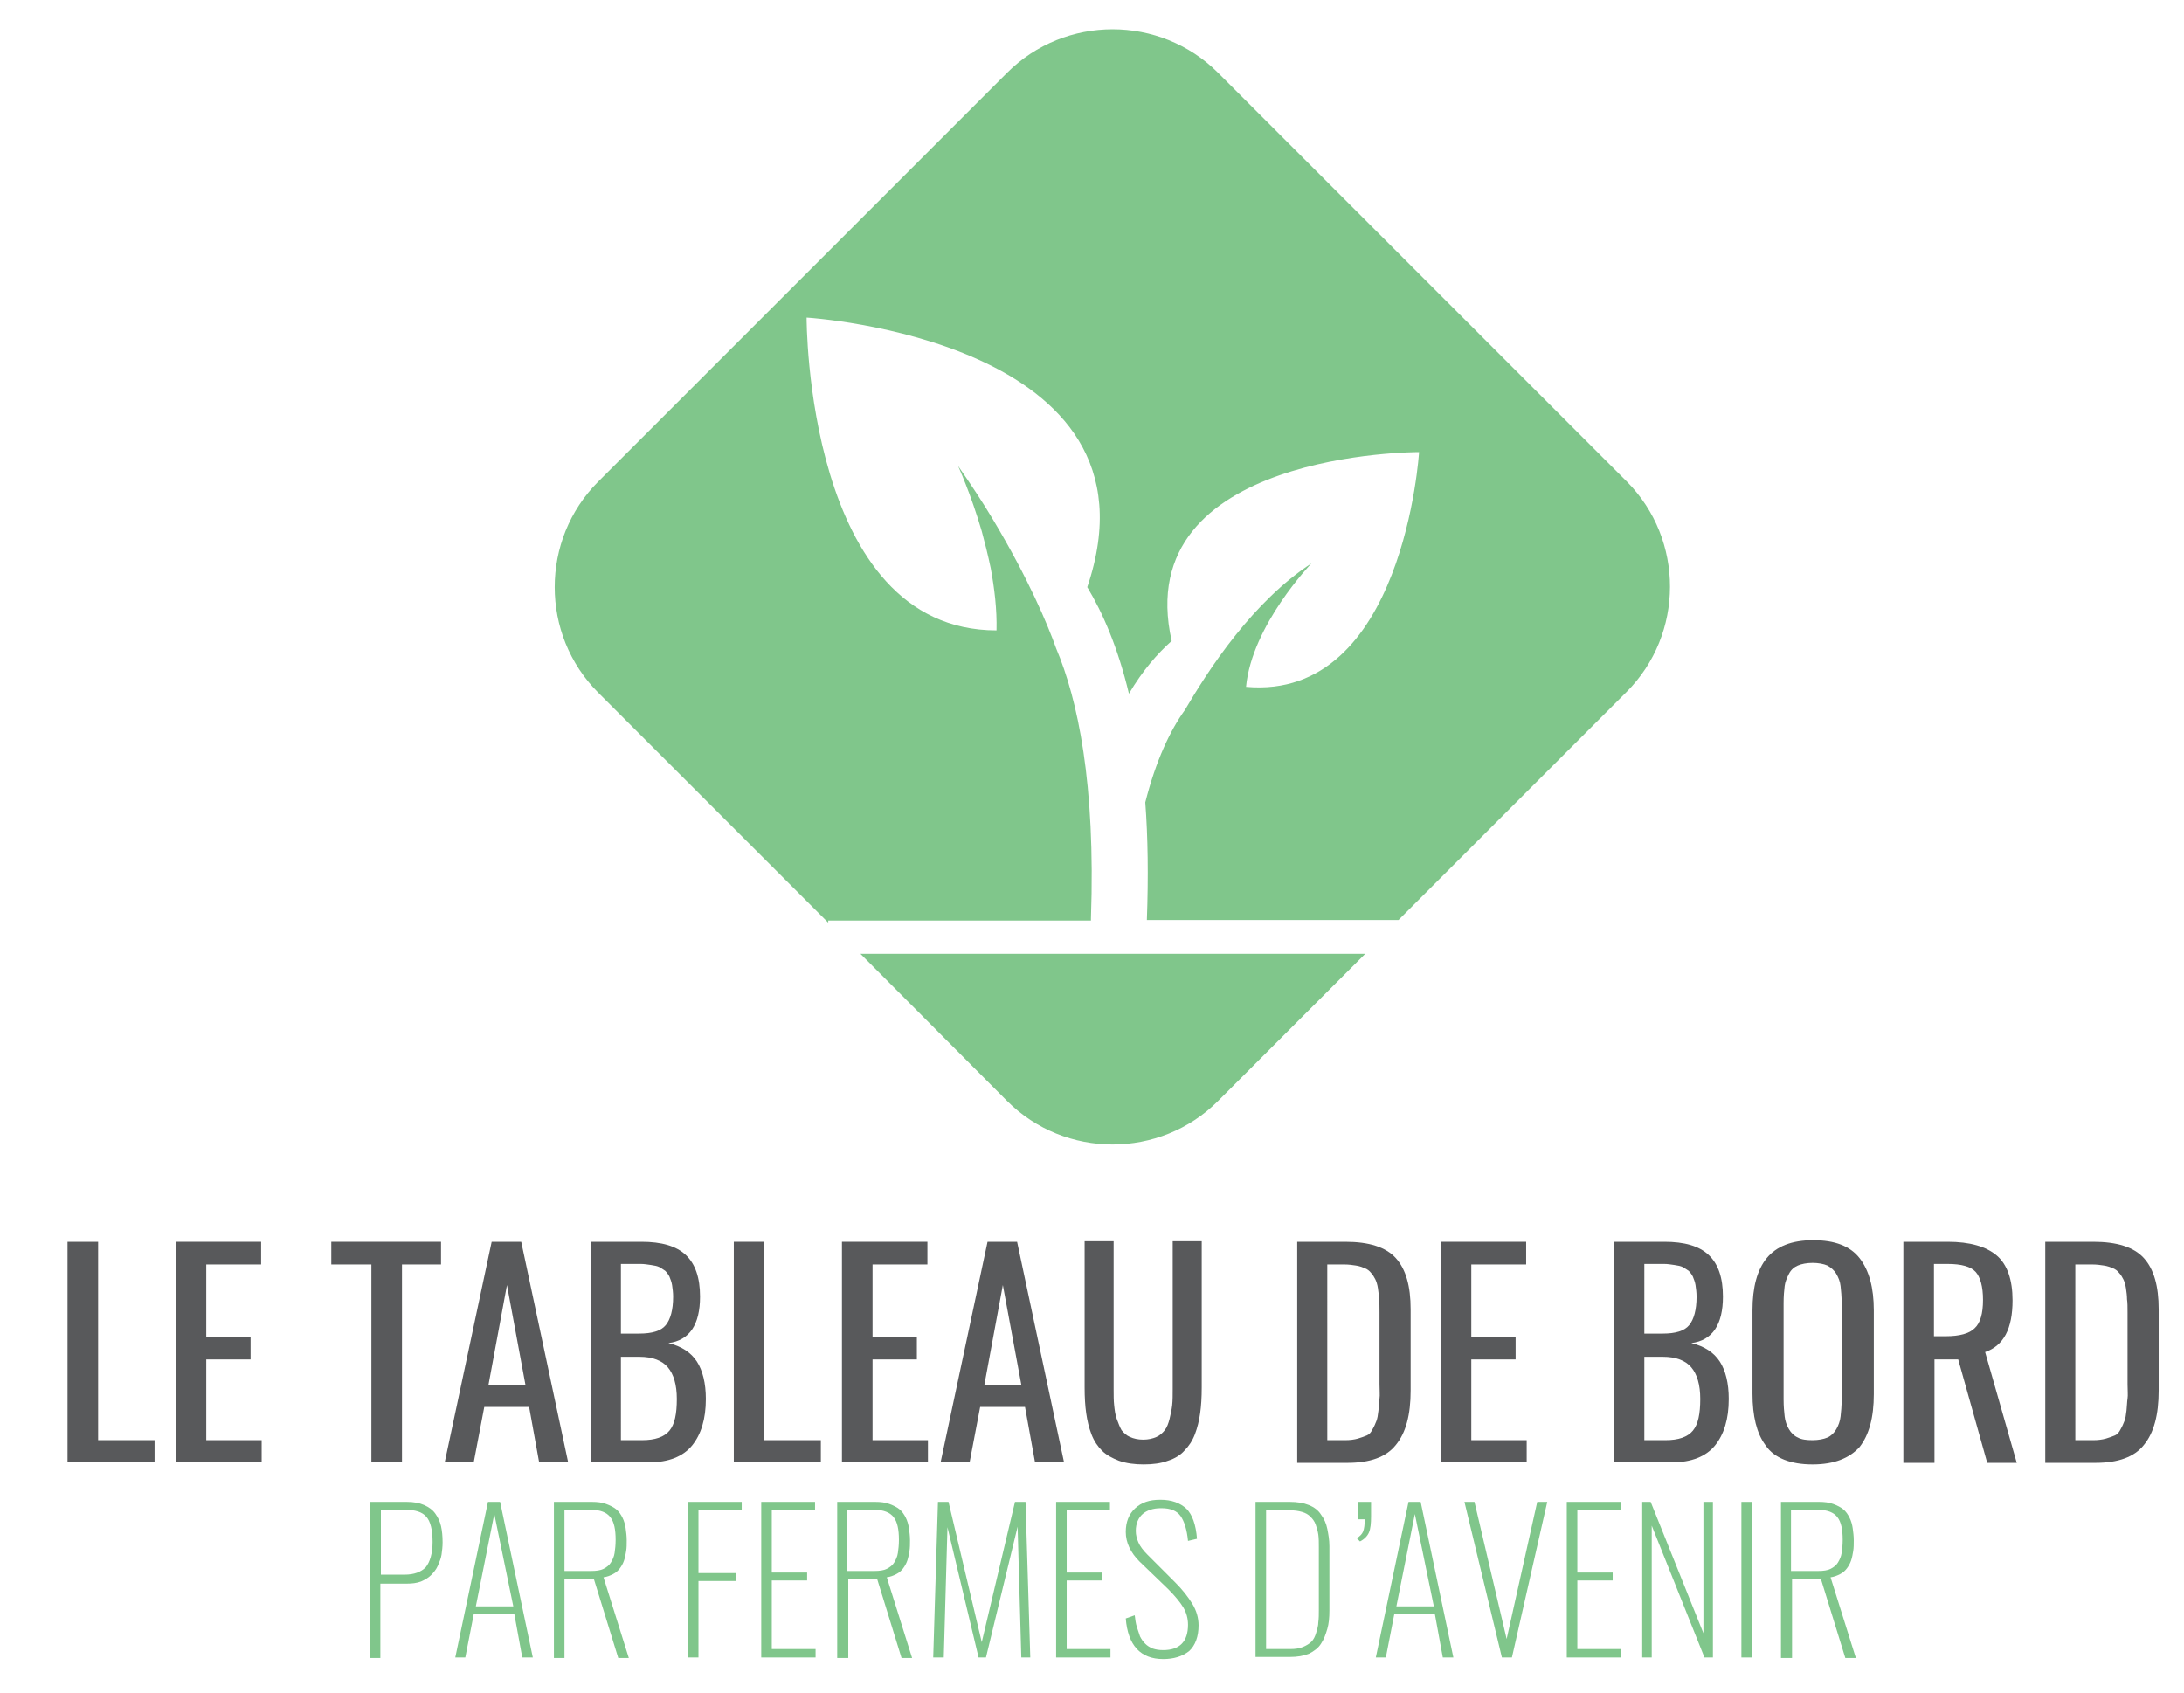 <?xml version="1.0" encoding="utf-8"?>
<!-- Generator: Adobe Illustrator 19.0.0, SVG Export Plug-In . SVG Version: 6.00 Build 0)  -->
<svg version="1.1" xmlns="http://www.w3.org/2000/svg" xmlns:xlink="http://www.w3.org/1999/xlink" x="0px" y="0px"
	 viewBox="0 0 414 320.9" style="enable-background:new 0 0 414 320.9;" xml:space="preserve">
<style type="text/css">
	.st0{fill:#58595B;}
	.st1{fill:#80C68B;}
</style>
<g id="Calque_2">
	<g id="XMLID_2_">
		<path id="XMLID_71_" class="st0" d="M12.8,277.2v-41.8h5.8V273h10.7v4.2H12.8z"/>
		<path id="XMLID_73_" class="st0" d="M33.3,277.2v-41.8h16.2v4.3H39.1v13.8h8.4v4.2h-8.4V273h10.5v4.2H33.3z"/>
		<path id="XMLID_75_" class="st0" d="M70.4,277.2v-37.5h-7.6v-4.3h20.8v4.3h-7.4v37.5H70.4z"/>
		<path id="XMLID_77_" class="st0" d="M84.3,277.2l8.9-41.8h5.6l8.9,41.8h-5.5l-1.9-10.5h-8.5l-2,10.5H84.3z M92.6,262.5h7
			l-3.5-18.9L92.6,262.5z"/>
		<path id="XMLID_80_" class="st0" d="M112,277.2v-41.8h9.6c3.8,0,6.6,0.8,8.4,2.5s2.7,4.3,2.7,7.9c0,5.3-2,8.3-6,8.8
			c2.5,0.6,4.3,1.8,5.4,3.5c1.1,1.7,1.7,4.1,1.7,7.1c0,3.8-0.9,6.7-2.6,8.8s-4.5,3.2-8.1,3.2H112z M117.8,252.8h3.4
			c2.4,0,4.1-0.5,5-1.6c0.9-1.1,1.4-2.9,1.4-5.4c0-0.8-0.1-1.5-0.2-2.2c-0.1-0.6-0.3-1.1-0.5-1.6c-0.2-0.4-0.5-0.8-0.8-1.1
			c-0.4-0.3-0.8-0.5-1.1-0.7c-0.4-0.2-0.9-0.3-1.6-0.4c-0.7-0.1-1.3-0.2-1.9-0.2c-0.6,0-1.4,0-2.4,0h-1.4V252.8z M117.8,273h3.9
			c2.5,0,4.2-0.6,5.2-1.8s1.4-3.2,1.4-6c0-2.7-0.6-4.7-1.7-6s-2.9-2-5.4-2h-3.5V273z"/>
		<path id="XMLID_84_" class="st0" d="M139.1,277.2v-41.8h5.8V273h10.7v4.2H139.1z"/>
		<path id="XMLID_86_" class="st0" d="M159.6,277.2v-41.8h16.2v4.3h-10.4v13.8h8.4v4.2h-8.4V273h10.5v4.2H159.6z"/>
		<path id="XMLID_88_" class="st0" d="M178.3,277.2l8.9-41.8h5.6l8.9,41.8h-5.5l-1.9-10.5h-8.5l-2,10.5H178.3z M186.6,262.5h7
			l-3.5-18.9L186.6,262.5z"/>
		<path id="XMLID_91_" class="st0" d="M221.4,276.9c-1.3,0.5-2.9,0.7-4.6,0.7s-3.3-0.2-4.7-0.7c-1.3-0.5-2.4-1.1-3.2-1.9
			c-0.8-0.8-1.5-1.8-2-3.1s-0.8-2.6-1-4c-0.2-1.4-0.3-3-0.3-4.9v-27.7h5.5v28c0,1.2,0,2.2,0.1,3.1s0.2,1.8,0.5,2.6s0.6,1.6,0.9,2.1
			c0.4,0.5,0.9,1,1.6,1.3s1.5,0.5,2.5,0.5c1,0,1.8-0.2,2.5-0.5c0.7-0.3,1.2-0.8,1.6-1.3c0.4-0.5,0.7-1.3,0.9-2.1
			c0.2-0.9,0.4-1.7,0.5-2.6s0.1-1.9,0.1-3.1v-28h5.5v27.7c0,1.9-0.1,3.5-0.3,4.9c-0.2,1.4-0.5,2.7-1,4s-1.2,2.3-2,3.1
			C223.8,275.8,222.7,276.5,221.4,276.9z"/>
		<path id="XMLID_93_" class="st0" d="M245.9,277.2v-41.8h9.1c4.5,0,7.7,1,9.6,3.1c1.9,2.1,2.8,5.3,2.8,9.7v15.4
			c0,4.6-0.9,8-2.8,10.3c-1.8,2.3-4.9,3.4-9.2,3.4H245.9z M251.7,273h3.3c0.9,0,1.7-0.1,2.4-0.3c0.7-0.2,1.2-0.4,1.7-0.6
			c0.5-0.2,0.8-0.6,1.1-1.2c0.3-0.5,0.5-1,0.7-1.5c0.2-0.5,0.3-1.1,0.4-2c0.1-0.9,0.1-1.7,0.2-2.3s0-1.5,0-2.7v-13.6
			c0-1,0-1.9-0.1-2.5c0-0.7-0.1-1.4-0.2-2.1c-0.1-0.7-0.3-1.3-0.5-1.7c-0.2-0.4-0.5-0.9-0.8-1.2c-0.3-0.4-0.7-0.7-1.2-0.9
			c-0.5-0.2-1-0.4-1.7-0.5c-0.6-0.1-1.4-0.2-2.2-0.2h-3.2V273z"/>
		<path id="XMLID_96_" class="st0" d="M273.1,277.2v-41.8h16.2v4.3h-10.4v13.8h8.4v4.2h-8.4V273h10.5v4.2H273.1z"/>
		<path id="XMLID_98_" class="st0" d="M305.9,277.2v-41.8h9.6c3.8,0,6.6,0.8,8.4,2.5s2.7,4.3,2.7,7.9c0,5.3-2,8.3-6,8.8
			c2.5,0.6,4.3,1.8,5.4,3.5c1.1,1.7,1.7,4.1,1.7,7.1c0,3.8-0.9,6.7-2.6,8.8s-4.5,3.2-8.1,3.2H305.9z M311.8,252.8h3.4
			c2.4,0,4.1-0.5,5-1.6c0.9-1.1,1.4-2.9,1.4-5.4c0-0.8-0.1-1.5-0.2-2.2c-0.1-0.6-0.3-1.1-0.5-1.6c-0.2-0.4-0.5-0.8-0.8-1.1
			c-0.4-0.3-0.8-0.5-1.1-0.7c-0.4-0.2-0.9-0.3-1.6-0.4c-0.7-0.1-1.3-0.2-1.9-0.2c-0.6,0-1.4,0-2.4,0h-1.4V252.8z M311.8,273h3.9
			c2.5,0,4.2-0.6,5.2-1.8s1.4-3.2,1.4-6c0-2.7-0.6-4.7-1.7-6s-2.9-2-5.4-2h-3.5V273z"/>
		<path id="XMLID_102_" class="st0" d="M343.6,277.6c-2.1,0-3.9-0.3-5.4-0.9c-1.5-0.6-2.7-1.5-3.5-2.7c-0.9-1.2-1.5-2.6-1.9-4.2
			c-0.4-1.6-0.6-3.5-0.6-5.6v-15.8c0-4.4,0.9-7.7,2.7-9.9c1.8-2.2,4.7-3.4,8.8-3.4c4.1,0,7,1.1,8.8,3.4c1.8,2.3,2.7,5.6,2.7,9.9
			v15.9c0,4.4-0.9,7.7-2.7,10C350.6,276.4,347.7,277.6,343.6,277.6z M340.8,272.5c0.7,0.4,1.7,0.5,2.8,0.5s2.1-0.2,2.8-0.5
			s1.3-0.9,1.7-1.6c0.4-0.7,0.7-1.5,0.8-2.4s0.2-1.9,0.2-3.2V247c0-1.3-0.1-2.3-0.2-3.2s-0.4-1.6-0.8-2.3c-0.4-0.7-1-1.2-1.7-1.6
			c-0.7-0.3-1.7-0.5-2.8-0.5s-2.1,0.2-2.8,0.5c-0.7,0.3-1.3,0.8-1.7,1.6s-0.7,1.5-0.8,2.3c-0.1,0.8-0.2,1.9-0.2,3.2v18.3
			c0,1.3,0.1,2.3,0.2,3.2c0.1,0.9,0.4,1.7,0.8,2.4C339.5,271.6,340.1,272.2,340.8,272.5z"/>
		<path id="XMLID_105_" class="st0" d="M360.8,277.2v-41.8h8.4c4.2,0,7.3,0.9,9.3,2.6c2,1.7,3,4.6,3,8.5c0,5.4-1.7,8.6-5.2,9.8l6,21
			h-5.6l-5.5-19.6h-4.5v19.6H360.8z M366.7,253.3h2.2c2.5,0,4.4-0.5,5.4-1.5c1.1-1,1.6-2.8,1.6-5.4c0-2.5-0.5-4.3-1.4-5.3
			c-0.9-1-2.7-1.5-5.3-1.5h-2.6V253.3z"/>
		<path id="XMLID_108_" class="st0" d="M387.7,277.2v-41.8h9.1c4.5,0,7.7,1,9.6,3.1c1.9,2.1,2.8,5.3,2.8,9.7v15.4
			c0,4.6-0.9,8-2.8,10.3c-1.8,2.3-4.9,3.4-9.2,3.4H387.7z M393.5,273h3.3c0.9,0,1.7-0.1,2.4-0.3c0.7-0.2,1.2-0.4,1.7-0.6
			c0.5-0.2,0.8-0.6,1.1-1.2c0.3-0.5,0.5-1,0.7-1.5c0.2-0.5,0.3-1.1,0.4-2c0.1-0.9,0.1-1.7,0.2-2.3s0-1.5,0-2.7v-13.6
			c0-1,0-1.9-0.1-2.5c0-0.7-0.1-1.4-0.2-2.1c-0.1-0.7-0.3-1.3-0.5-1.7c-0.2-0.4-0.5-0.9-0.8-1.2c-0.3-0.4-0.7-0.7-1.2-0.9
			c-0.5-0.2-1-0.4-1.7-0.5c-0.6-0.1-1.4-0.2-2.2-0.2h-3.2V273z"/>
	</g>
	<g id="XMLID_178_">
		<path id="XMLID_157_" class="st1" d="M257.8,292.2l-0.6-0.6c0.6-0.4,1-0.8,1.2-1.3c0.2-0.5,0.3-1.3,0.3-2.3h-1.2v-3.3h2.4v2.7
			c0,1.4-0.1,2.4-0.4,3.1C259.2,291.2,258.6,291.8,257.8,292.2z"/>
		<g id="XMLID_1_">
			<path id="XMLID_112_" class="st1" d="M70.2,314.2v-29.5h6.9c1.3,0,2.4,0.2,3.3,0.6c0.9,0.4,1.6,0.9,2.1,1.6
				c0.5,0.7,0.9,1.5,1.1,2.4c0.2,0.9,0.3,1.9,0.3,3.1c0,0.8-0.1,1.6-0.2,2.3s-0.4,1.4-0.7,2.1s-0.8,1.3-1.3,1.8
				c-0.5,0.5-1.2,0.9-1.9,1.2c-0.8,0.3-1.7,0.4-2.7,0.4h-5v14.1H70.2z M72.2,298.5h4.5c1.8,0,3.1-0.5,4-1.4c0.8-1,1.3-2.6,1.3-4.8
				c0-2.3-0.4-3.9-1.2-4.8s-2.1-1.3-4-1.3h-4.6V298.5z"/>
			<path id="XMLID_118_" class="st1" d="M86.3,314.2l6.2-29.5h2.3l6.2,29.5h-2l-1.5-8.2h-7.7l-1.6,8.2H86.3z M90.2,304.5h7.1
				L93.7,287L90.2,304.5z"/>
			<path id="XMLID_121_" class="st1" d="M105,314.2v-29.5h7.2c1,0,1.9,0.1,2.7,0.4s1.4,0.6,1.9,1c0.5,0.4,0.9,1,1.2,1.6
				c0.3,0.6,0.5,1.3,0.6,2c0.1,0.7,0.2,1.5,0.2,2.3c0,0.7,0,1.4-0.1,2c-0.1,0.6-0.2,1.2-0.4,1.8c-0.2,0.6-0.5,1.1-0.8,1.5
				c-0.3,0.4-0.7,0.8-1.3,1.1s-1.1,0.5-1.8,0.6l4.8,15.3h-2l-4.6-14.9H107v14.9H105z M107,297.8h5.1c0.9,0,1.7-0.1,2.3-0.4
				c0.6-0.3,1.1-0.7,1.4-1.2c0.3-0.5,0.6-1.1,0.7-1.8c0.1-0.7,0.2-1.5,0.2-2.5c0-2-0.3-3.4-1-4.3c-0.7-0.9-1.9-1.4-3.7-1.4H107
				V297.8z"/>
			<path id="XMLID_124_" class="st1" d="M130.4,314.2v-29.5h10.2v1.6h-8.2v11.9h7.1v1.5h-7.1v14.5H130.4z"/>
			<path id="XMLID_126_" class="st1" d="M144.3,314.2v-29.5h10.2v1.6h-8.2v11.8h6.7v1.5h-6.7v13h8.3v1.6H144.3z"/>
			<path id="XMLID_128_" class="st1" d="M158.7,314.2v-29.5h7.2c1,0,1.9,0.1,2.7,0.4s1.4,0.6,1.9,1c0.5,0.4,0.9,1,1.2,1.6
				c0.3,0.6,0.5,1.3,0.6,2c0.1,0.7,0.2,1.5,0.2,2.3c0,0.7,0,1.4-0.1,2c-0.1,0.6-0.2,1.2-0.4,1.8c-0.2,0.6-0.5,1.1-0.8,1.5
				c-0.3,0.4-0.7,0.8-1.3,1.1s-1.1,0.5-1.8,0.6l4.8,15.3h-2l-4.6-14.9h-5.5v14.9H158.7z M160.7,297.8h5.1c0.9,0,1.7-0.1,2.3-0.4
				c0.6-0.3,1.1-0.7,1.4-1.2c0.3-0.5,0.6-1.1,0.7-1.8c0.1-0.7,0.2-1.5,0.2-2.5c0-2-0.3-3.4-1-4.3c-0.7-0.9-1.9-1.4-3.7-1.4h-5.1
				V297.8z"/>
			<path id="XMLID_131_" class="st1" d="M176.9,314.2l0.9-29.5h2l6.3,26.6l6.3-26.6h2l0.9,29.5h-1.7l-0.7-24.8l-6,24.8h-1.4
				l-5.9-24.7l-0.7,24.7H176.9z"/>
			<path id="XMLID_150_" class="st1" d="M200.2,314.2v-29.5h10.2v1.6h-8.2v11.8h6.7v1.5h-6.7v13h8.3v1.6H200.2z"/>
			<path id="XMLID_152_" class="st1" d="M220.5,314.5c-4.3,0-6.7-2.6-7.1-7.7l1.7-0.6c0.1,0.8,0.2,1.6,0.4,2.2s0.4,1.2,0.6,1.8
				c0.3,0.6,0.6,1,1,1.4c0.4,0.4,0.9,0.7,1.4,0.9c0.6,0.2,1.2,0.3,2,0.3c3.1,0,4.7-1.6,4.7-4.8c0-1.2-0.3-2.3-0.9-3.3
				s-1.6-2.2-2.9-3.5L216,296c-1.7-1.7-2.6-3.6-2.6-5.6c0-1.9,0.6-3.4,1.8-4.5c1.2-1.1,2.7-1.6,4.7-1.6h0.1c2.1,0,3.7,0.6,4.9,1.7
				c1.1,1.1,1.8,3,2,5.7l-1.7,0.4c-0.2-2.1-0.7-3.7-1.4-4.7c-0.7-1-1.9-1.5-3.6-1.5h-0.2c-1.4,0-2.6,0.4-3.4,1.1s-1.3,1.8-1.3,3.2
				c0,0.8,0.2,1.5,0.5,2.2s0.9,1.5,1.7,2.3l5.3,5.3c1.4,1.4,2.4,2.7,3.2,4c0.8,1.3,1.2,2.7,1.2,4.1c0,2.1-0.6,3.8-1.8,4.9
				C224.1,314,222.5,314.5,220.5,314.5z"/>
			<path id="XMLID_154_" class="st1" d="M238,314.2v-29.5h6.5c1.4,0,2.6,0.2,3.6,0.6c1,0.4,1.8,1,2.3,1.8c0.6,0.8,1,1.7,1.2,2.7
				c0.2,1,0.4,2.1,0.4,3.3v12.2c0,1.3-0.1,2.5-0.4,3.5s-0.6,1.9-1.2,2.8c-0.5,0.8-1.3,1.4-2.3,1.9c-1,0.4-2.2,0.6-3.6,0.6H238z
				 M240,312.6h4.6c0.9,0,1.7-0.1,2.4-0.4c0.7-0.3,1.2-0.6,1.6-1c0.4-0.4,0.7-1,0.9-1.7c0.2-0.7,0.4-1.3,0.4-2
				c0.1-0.7,0.1-1.4,0.1-2.3v-11.9c0-0.9,0-1.7-0.1-2.4c-0.1-0.7-0.3-1.3-0.5-1.9s-0.6-1.1-1-1.5c-0.4-0.4-0.9-0.7-1.6-0.9
				c-0.7-0.2-1.4-0.3-2.3-0.3H240V312.6z"/>
			<path id="XMLID_159_" class="st1" d="M260.8,314.2l6.2-29.5h2.3l6.2,29.5h-2L272,306h-7.7l-1.6,8.2H260.8z M264.7,304.5h7.1
				l-3.6-17.5L264.7,304.5z"/>
			<path id="XMLID_162_" class="st1" d="M284.7,314.2l-7.1-29.5h1.9l6.1,26l5.8-26h1.9l-6.7,29.5H284.7z"/>
			<path id="XMLID_164_" class="st1" d="M297,314.2v-29.5h10.2v1.6H299v11.8h6.7v1.5H299v13h8.3v1.6H297z"/>
			<path id="XMLID_166_" class="st1" d="M311.3,314.2v-29.5h1.6l10,24.9v-24.9h1.8v29.5h-1.6l-10-25v25H311.3z"/>
			<path id="XMLID_168_" class="st1" d="M330.1,314.2v-29.5h2v29.5H330.1z"/>
			<path id="XMLID_170_" class="st1" d="M337.6,314.2v-29.5h7.2c1,0,1.9,0.1,2.7,0.4s1.4,0.6,1.9,1c0.5,0.4,0.9,1,1.2,1.6
				c0.3,0.6,0.5,1.3,0.6,2c0.1,0.7,0.2,1.5,0.2,2.3c0,0.7,0,1.4-0.1,2c-0.1,0.6-0.2,1.2-0.4,1.8c-0.2,0.6-0.5,1.1-0.8,1.5
				c-0.3,0.4-0.7,0.8-1.3,1.1s-1.1,0.5-1.8,0.6l4.8,15.3h-2l-4.6-14.9h-5.5v14.9H337.6z M339.6,297.8h5.1c0.9,0,1.7-0.1,2.3-0.4
				c0.6-0.3,1.1-0.7,1.4-1.2c0.3-0.5,0.6-1.1,0.7-1.8c0.1-0.7,0.2-1.5,0.2-2.5c0-2-0.3-3.4-1-4.3c-0.7-0.9-1.9-1.4-3.7-1.4h-5.1
				V297.8z"/>
		</g>
	</g>
</g>
<g id="Calque_1">
	<g id="XMLID_4_">
		<path id="XMLID_6_" class="st1" d="M190.9,208.7c11,11,29,11,40,0l27.9-27.9h-95.7L190.9,208.7z"/>
		<path id="XMLID_5_" class="st1" d="M308.4,91.3l-77.5-77.5c-11-11-29-11-40,0l-77.5,77.5c-11,11-11,29,0,40l43.6,43.6v-0.4h49.8
			c0-0.1,0-0.2,0-0.4c0.9-25.6-2.5-41.5-6.6-51.2c-1.6-4.5-5.2-13.1-11.9-24.3c-1.9-3.2-4.2-6.7-6.7-10.3c0,0,2.4,5.2,4.5,12.4
			c0.6,2.2,1.2,4.6,1.7,7c0.7,3.8,1.2,7.8,1.1,11.8c-36.2,0-36-59.3-36-59.3s69.1,4.2,53.2,51.1c2.9,4.8,5.8,11.4,7.9,20.2
			c2.6-4.4,5.4-7.6,8.1-10C214,85.5,269,85.7,269,85.7s-2.9,47.2-32.8,44.5c1.1-11.7,12.4-23.4,12.4-23.4
			c-5.4,3.5-10.3,8.5-14.3,13.5c-4.5,5.6-7.8,11.1-9.7,14.3c-2.8,3.9-5.5,9.6-7.5,17.5c0.5,6.6,0.6,14,0.3,22.3h47.7l43.2-43.2
			C319.3,120.2,319.3,102.3,308.4,91.3z"/>
	</g>
</g>
</svg>
